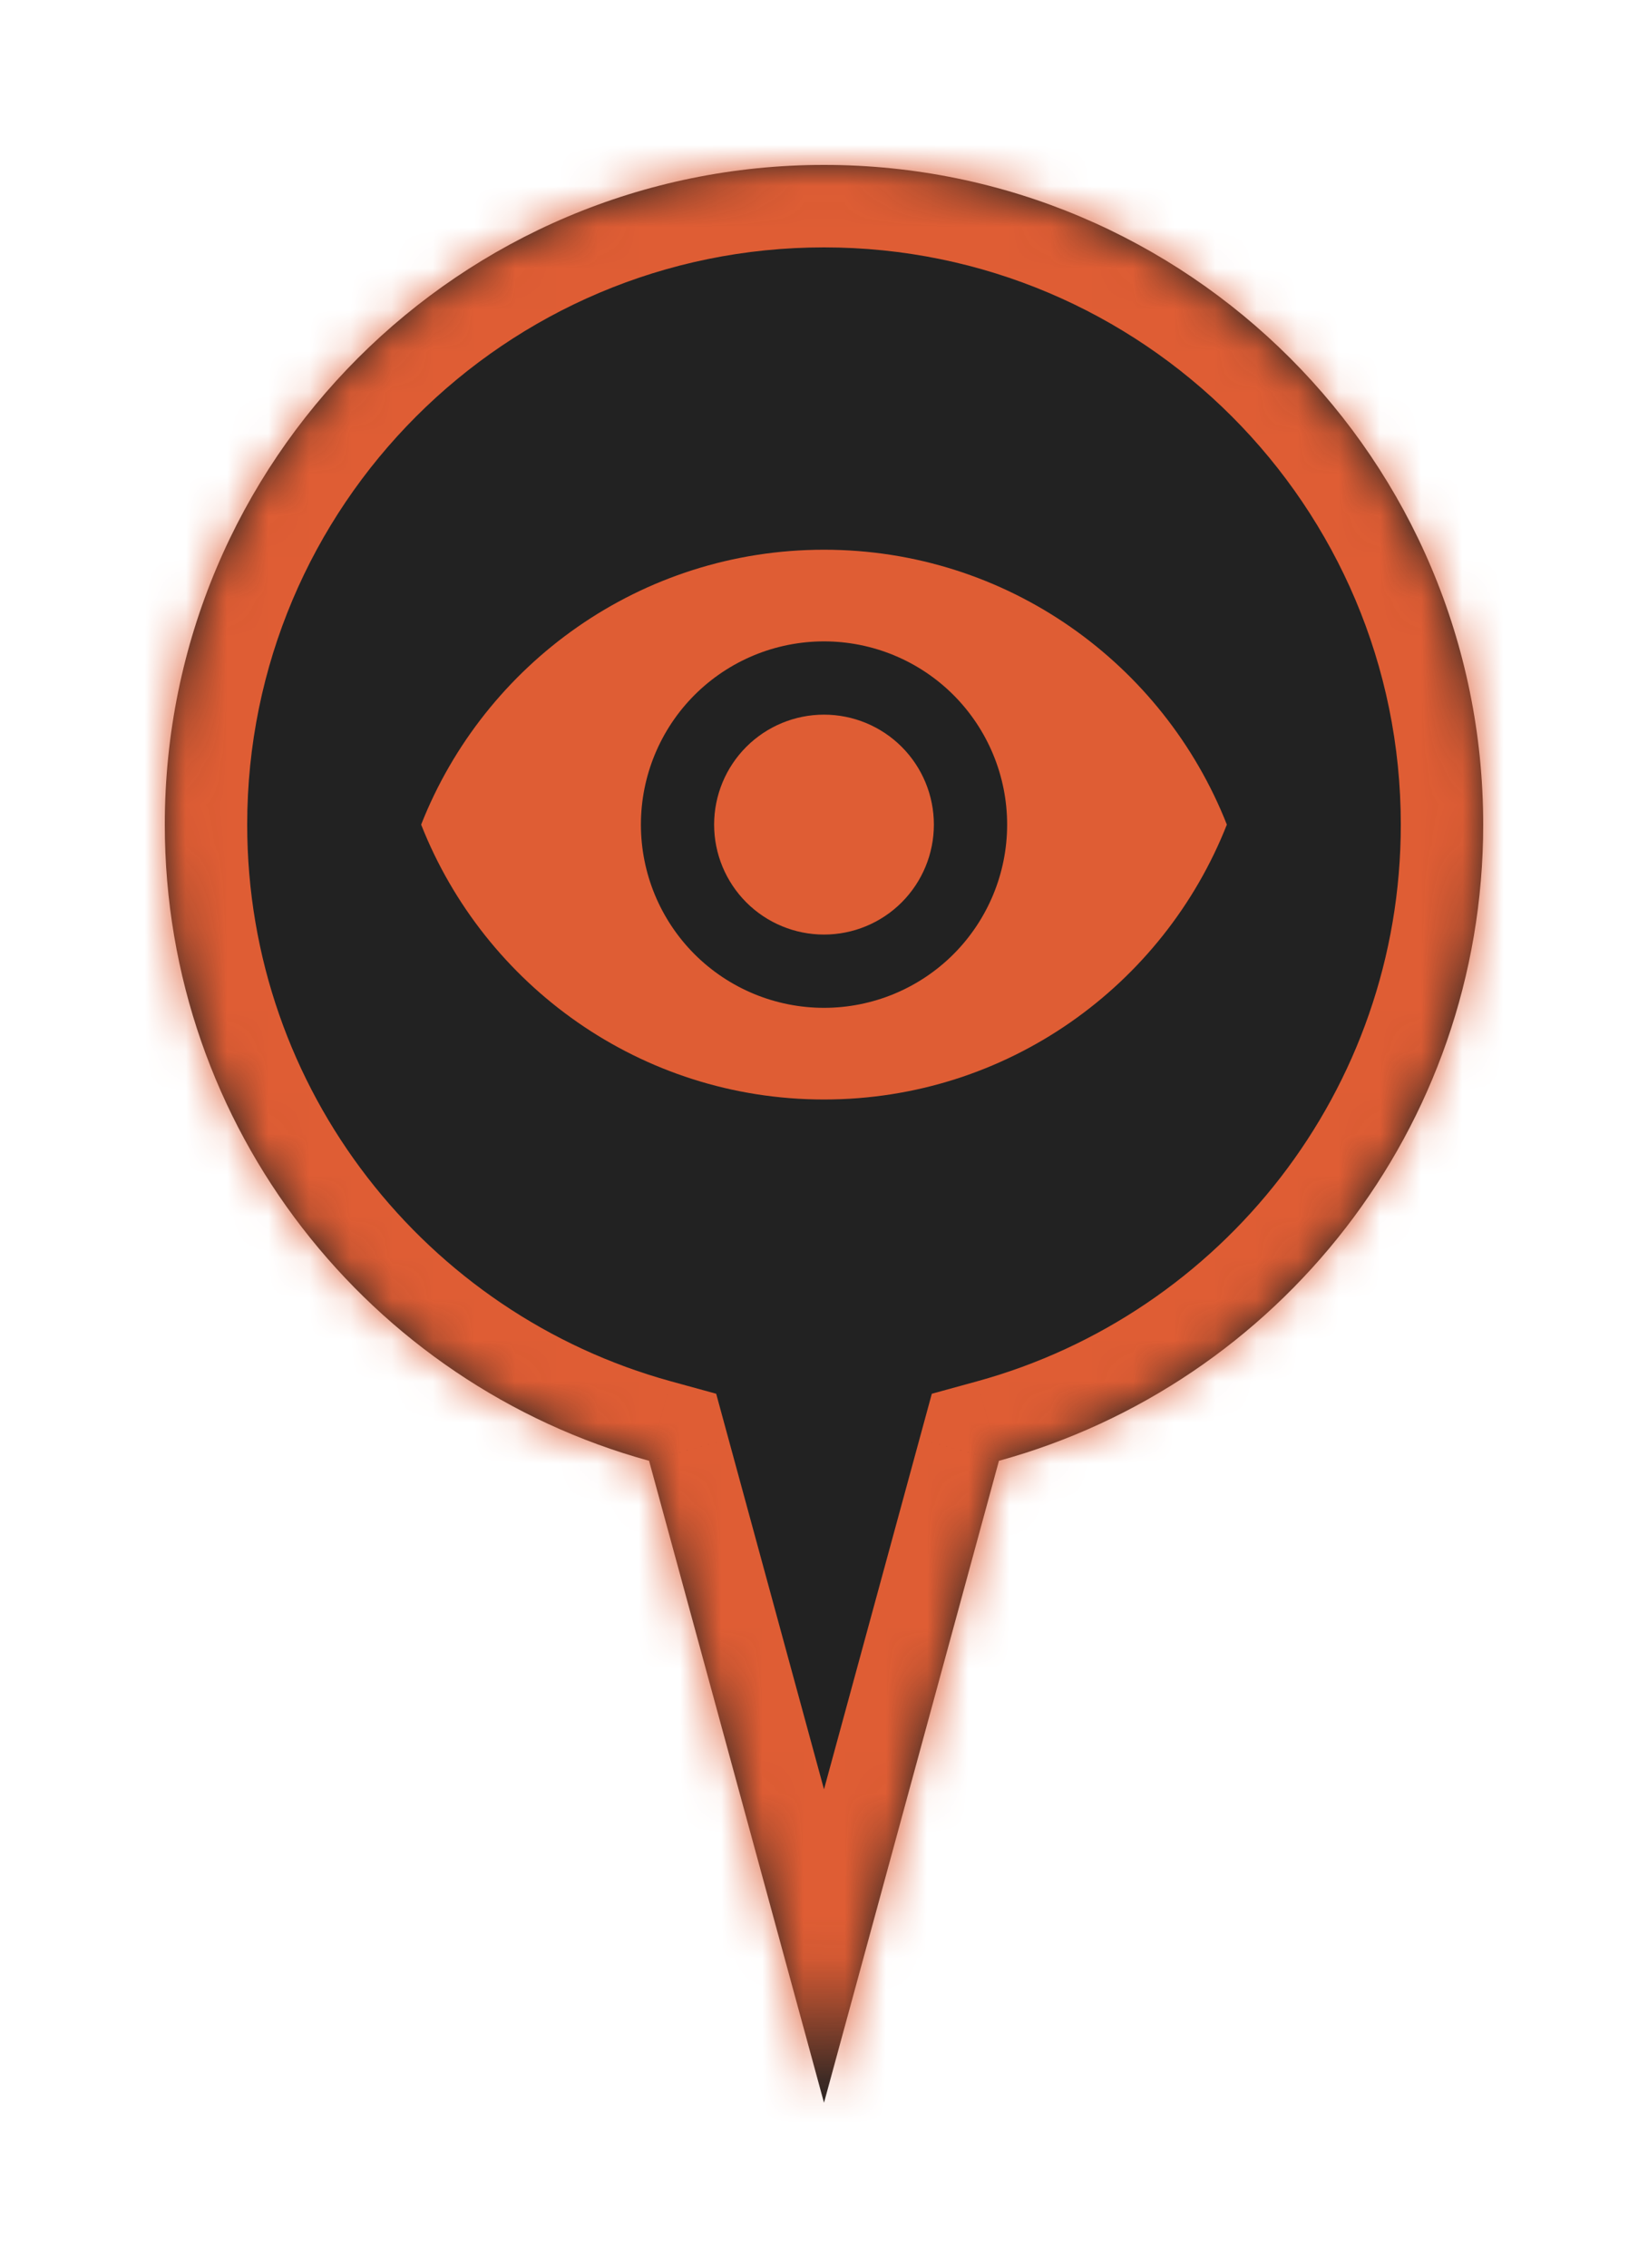 <svg width="40" height="55" viewBox="0 0 40 55" fill="none" xmlns="http://www.w3.org/2000/svg">
<g filter="url(#filter0_d)">
<mask id="path-2-inside-1" fill="white">
<path fill-rule="evenodd" clip-rule="evenodd" d="M24.246 33.43C31.022 31.57 36 25.366 36 18C36 9.163 28.837 2 20 2C11.163 2 4 9.163 4 18C4 25.366 8.978 31.57 15.754 33.43L20 49L24.246 33.43Z"/>
</mask>
<path fill-rule="evenodd" clip-rule="evenodd" d="M24.246 33.43C31.022 31.57 36 25.366 36 18C36 9.163 28.837 2 20 2C11.163 2 4 9.163 4 18C4 25.366 8.978 31.57 15.754 33.43L20 49L24.246 33.43Z" fill="#222222"/>
<path d="M24.246 33.43L23.717 31.502L22.617 31.804L22.317 32.904L24.246 33.43ZM15.754 33.43L17.683 32.904L17.383 31.804L16.283 31.502L15.754 33.43ZM20 49L18.07 49.526L20 56.601L21.93 49.526L20 49ZM34 18C34 24.443 29.646 29.874 23.717 31.502L24.776 35.359C32.398 33.266 38 26.29 38 18H34ZM20 4C27.732 4 34 10.268 34 18H38C38 8.059 29.941 0 20 0V4ZM6 18C6 10.268 12.268 4 20 4V0C10.059 0 2 8.059 2 18H6ZM16.283 31.502C10.354 29.874 6 24.443 6 18H2C2 26.29 7.603 33.266 15.224 35.359L16.283 31.502ZM21.93 48.474L17.683 32.904L13.824 33.957L18.07 49.526L21.93 48.474ZM22.317 32.904L18.07 48.474L21.93 49.526L26.176 33.957L22.317 32.904Z" fill="#DF5D34" mask="url(#path-2-inside-1)"/>
<path d="M20 15.333C19.293 15.333 18.614 15.614 18.114 16.114C17.614 16.614 17.333 17.293 17.333 18C17.333 18.707 17.614 19.385 18.114 19.886C18.614 20.386 19.293 20.667 20 20.667C20.707 20.667 21.386 20.386 21.886 19.886C22.386 19.385 22.667 18.707 22.667 18C22.667 17.293 22.386 16.614 21.886 16.114C21.386 15.614 20.707 15.333 20 15.333ZM20 22.444C18.821 22.444 17.691 21.976 16.857 21.143C16.024 20.309 15.556 19.179 15.556 18C15.556 16.821 16.024 15.691 16.857 14.857C17.691 14.024 18.821 13.556 20 13.556C21.179 13.556 22.309 14.024 23.143 14.857C23.976 15.691 24.445 16.821 24.445 18C24.445 19.179 23.976 20.309 23.143 21.143C22.309 21.976 21.179 22.444 20 22.444ZM20 11.333C15.556 11.333 11.76 14.098 10.222 18C11.76 21.902 15.556 24.667 20 24.667C24.445 24.667 28.24 21.902 29.778 18C28.24 14.098 24.445 11.333 20 11.333Z" fill="#DF5D34"/>
</g>
<defs>
<filter id="filter0_d" x="0" y="0" width="40" height="56" filterUnits="userSpaceOnUse" color-interpolation-filters="sRGB">
<feFlood flood-opacity="0" result="BackgroundImageFix"/>
<feColorMatrix in="SourceAlpha" type="matrix" values="0 0 0 0 0 0 0 0 0 0 0 0 0 0 0 0 0 0 127 0"/>
<feOffset dy="2"/>
<feGaussianBlur stdDeviation="2"/>
<feColorMatrix type="matrix" values="0 0 0 0 0 0 0 0 0 0 0 0 0 0 0 0 0 0 0.75 0"/>
<feBlend mode="normal" in2="BackgroundImageFix" result="effect1_dropShadow"/>
<feBlend mode="normal" in="SourceGraphic" in2="effect1_dropShadow" result="shape"/>
</filter>
</defs>
</svg>
